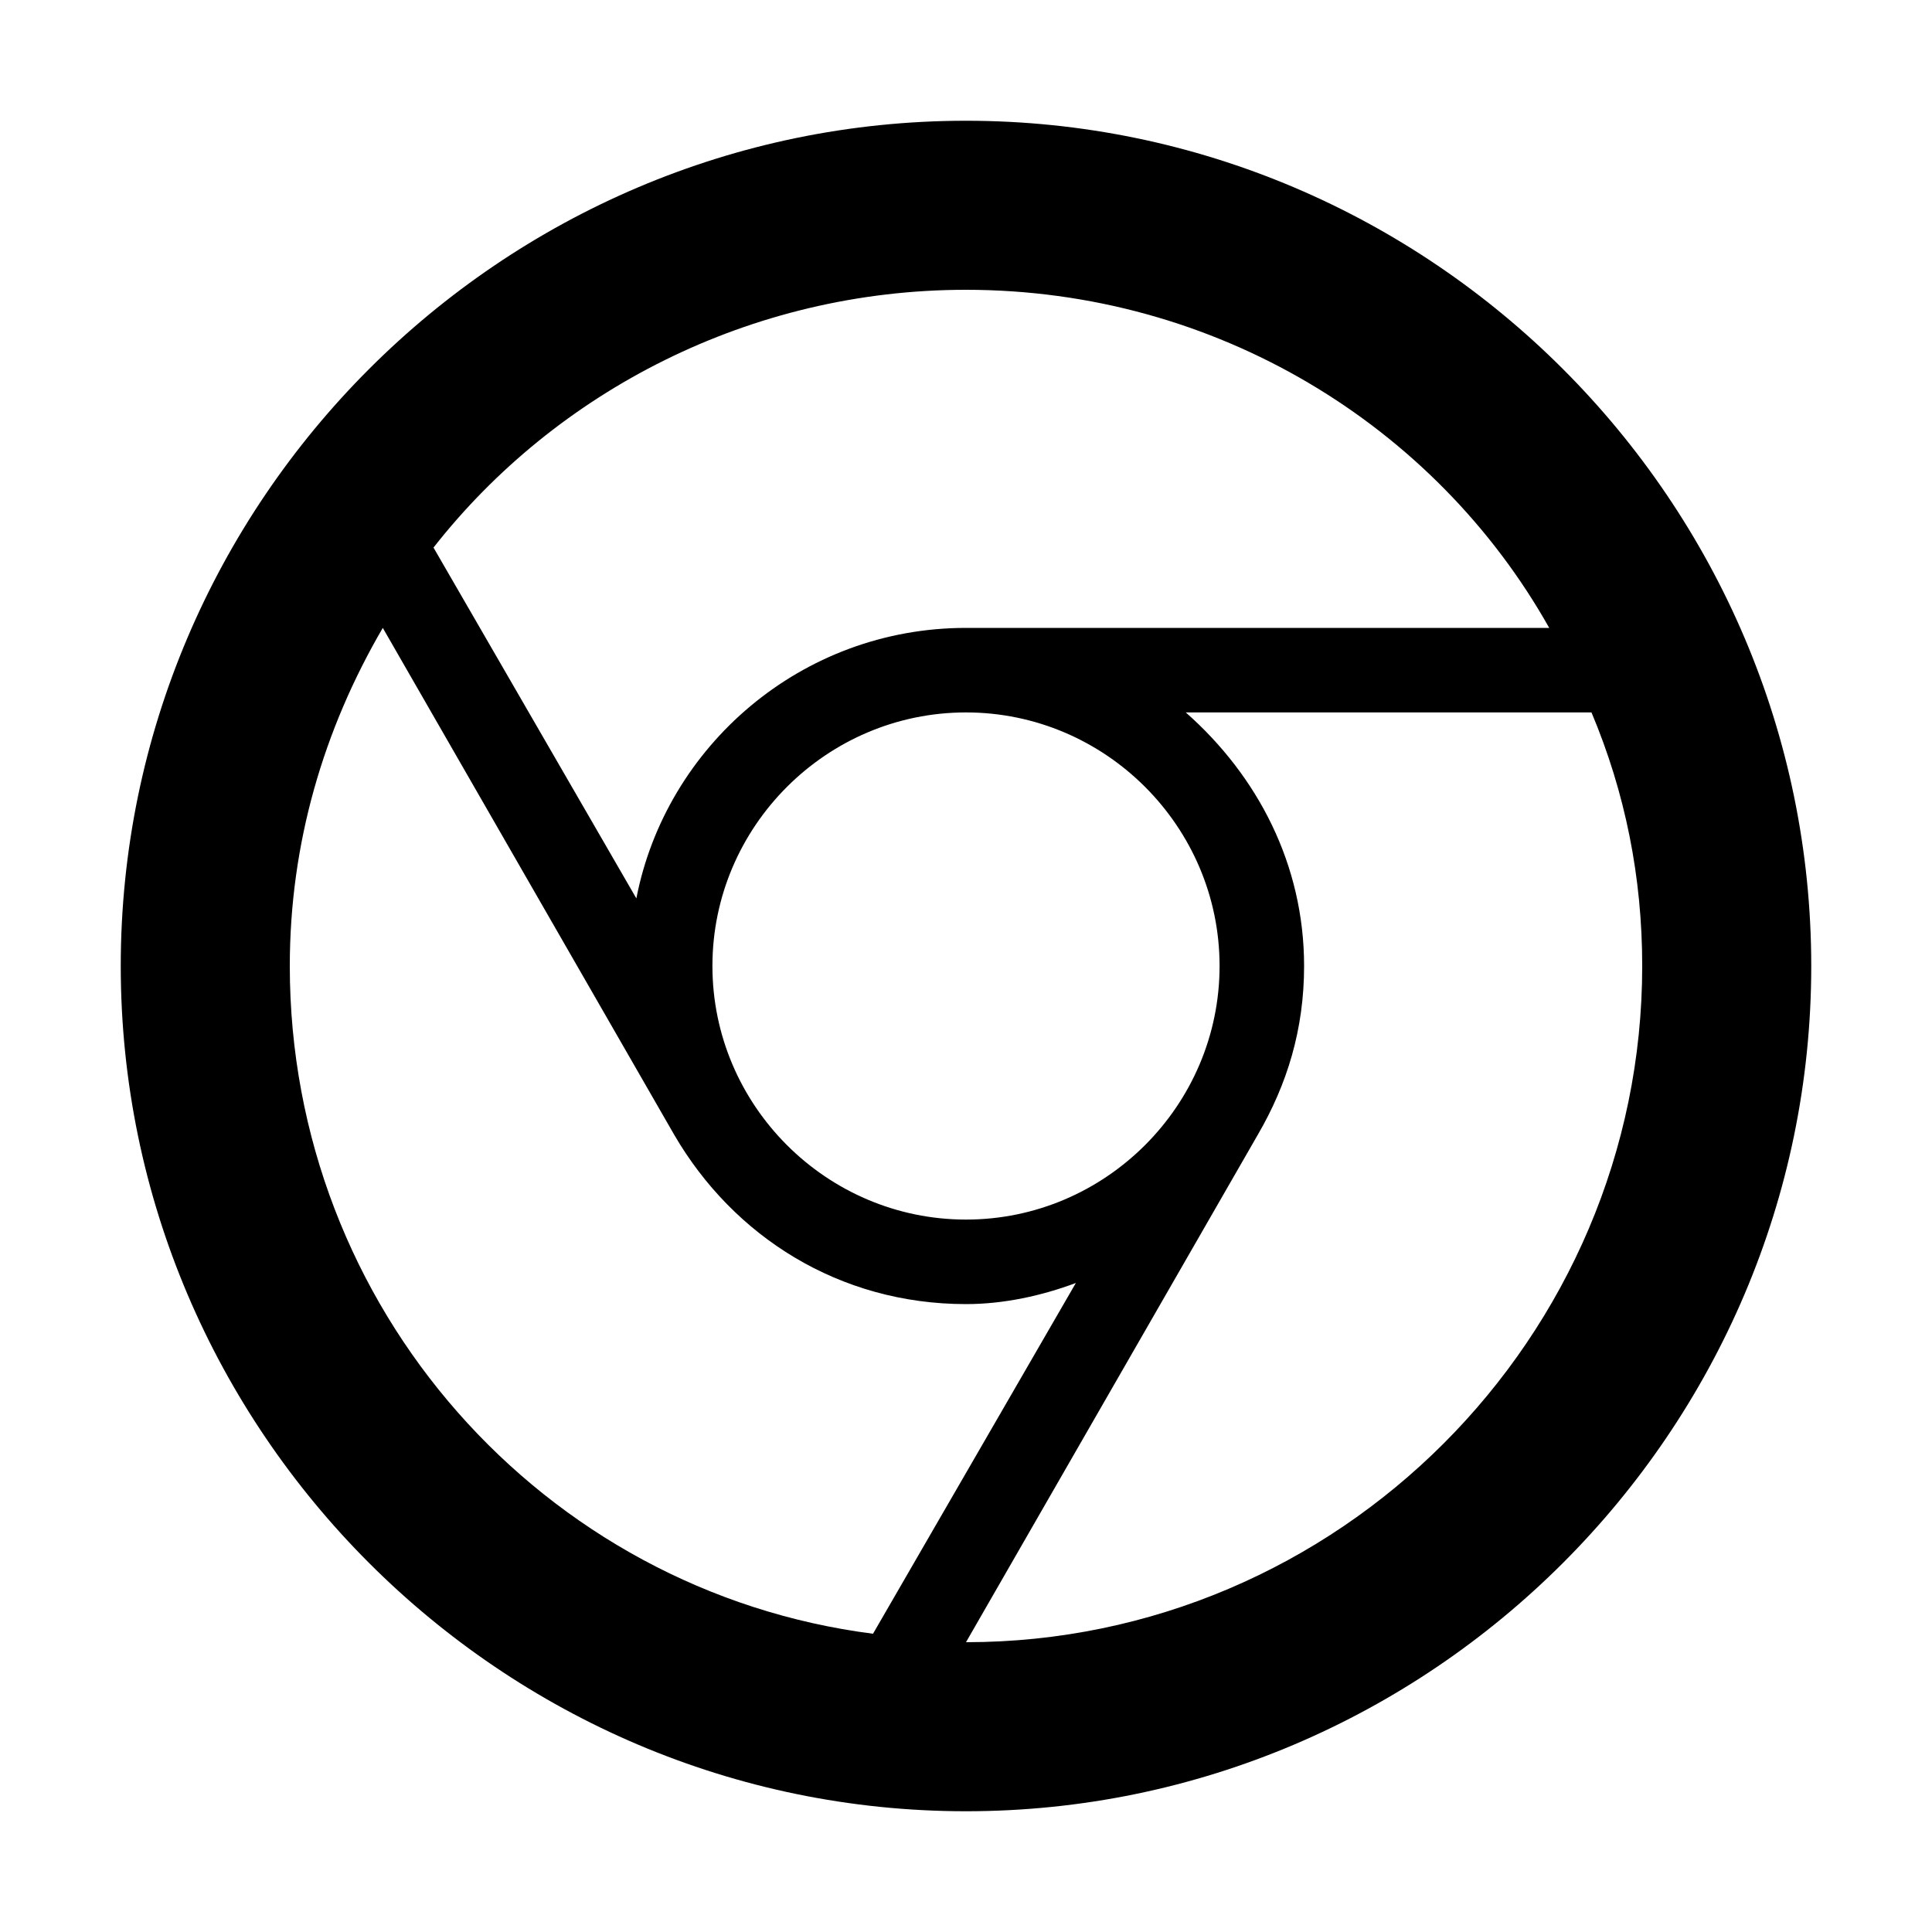 <svg xmlns="http://www.w3.org/2000/svg" width="512" height="512" viewBox="0 0 512 512"><path d="M256 32C132.8 32 32 132.8 32 256s100.8 224 224 224 224-100.8 224-224S379.2 32 256 32zm0 44.8c66.084 0 124.315 35.842 154.558 89.6H256c-43.685 0-79.517 31.36-87.358 71.685l-53.758-92.97c32.474-41.43 84-68.316 141.116-68.316zM323.2 256c0 36.957-30.243 67.2-67.2 67.2s-67.2-30.243-67.2-67.2 30.243-67.2 67.2-67.2 67.2 30.243 67.2 67.2zm-246.4 0c0-32.484 8.957-62.716 24.643-89.6l77.272 134.4C194.4 327.685 222.4 345.6 256 345.6c10.085 0 20.157-2.24 29.116-5.6l-53.758 92.958C144 421.758 76.798 346.715 76.798 256zM256 435.2l77.285-134.4c7.83-13.442 12.314-28 12.314-44.8 0-26.885-12.315-50.4-31.36-67.2H421.76c8.957 21.284 13.443 43.685 13.443 67.2 0 98.557-80.643 179.2-179.2 179.2z"/></svg>